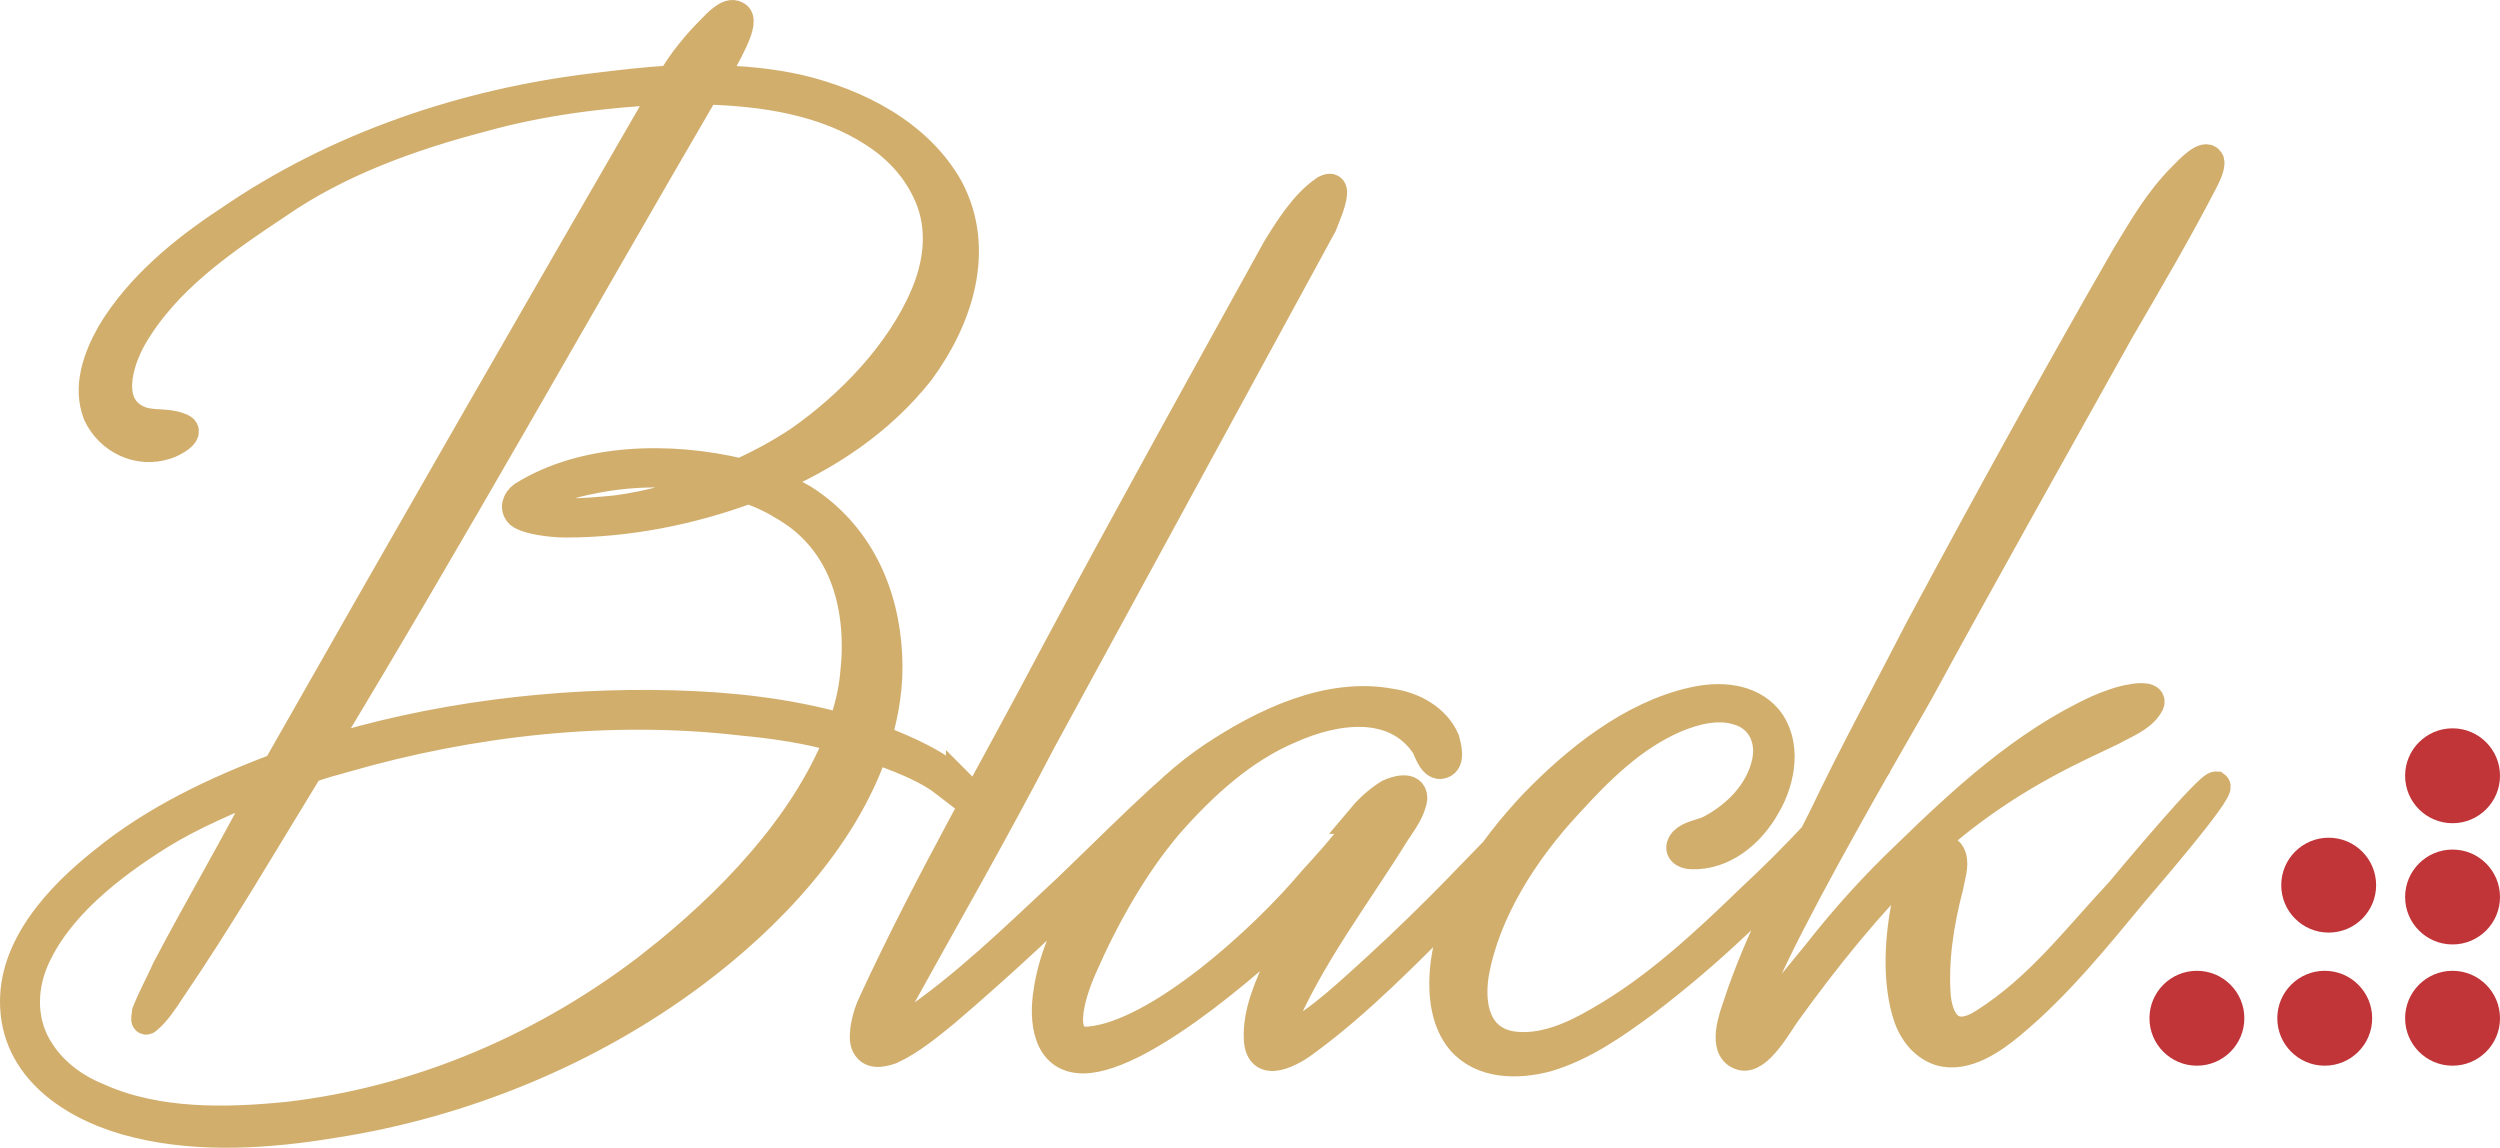 <?xml version="1.0" encoding="UTF-8"?>
<!DOCTYPE svg PUBLIC "-//W3C//DTD SVG 1.1//EN" "http://www.w3.org/Graphics/SVG/1.1/DTD/svg11.dtd">
<!-- Creator: CorelDRAW 2019 (64-Bit) -->
<svg xmlns="http://www.w3.org/2000/svg" xml:space="preserve" width="87.359mm" height="40.107mm" version="1.1" style="shape-rendering:geometricPrecision; text-rendering:geometricPrecision; image-rendering:optimizeQuality; fill-rule:evenodd; clip-rule:evenodd"
viewBox="0 0 4260.4 1955.95"
 xmlns:xlink="http://www.w3.org/1999/xlink">
 <defs>
  <style type="text/css">
   <![CDATA[
    .str0 {stroke:#D2AE6D;stroke-width:48.43;stroke-miterlimit:22.926}
    .fil1 {fill:#C13437}
    .fil0 {fill:#D2AE6D;fill-rule:nonzero}
   ]]>
  </style>
 </defs>
 <g id="Capa_x0020_1">
  <path class="fil0 str0" d="M1636.28 1336.66c-39.25,-36.64 -88.96,-57.56 -141.29,-78.48 13.07,-44.51 20.92,-91.6 18.31,-141.32 -5.23,-107.27 -49.71,-206.69 -143.91,-266.89 -18.31,-10.46 -39.25,-20.92 -60.18,-28.79 99.42,-41.84 191.01,-102.04 259.05,-188.39 65.4,-88.96 104.65,-206.72 49.71,-311.37 -52.33,-94.19 -157.01,-146.52 -256.43,-170.08 -47.1,-10.46 -96.81,-15.69 -146.52,-15.69 20.92,-39.25 60.17,-102.07 39.23,-109.91 -13.08,-7.85 -34,15.71 -41.87,23.56 -26.15,26.15 -49.71,54.94 -68.02,86.35 -44.48,2.61 -88.96,7.84 -130.83,13.07 -219.8,26.17 -439.59,99.42 -625.36,227.64 -75.89,49.71 -151.77,112.52 -198.87,191.03 -23.57,41.87 -41.87,91.58 -23.57,138.67 20.95,44.48 70.66,68.02 117.76,52.33 10.46,-2.61 49.71,-23.54 20.95,-31.41 -20.95,-7.84 -44.48,-2.61 -65.43,-10.46 -60.17,-23.54 -36.64,-99.42 -13.07,-141.29 57.56,-99.42 154.37,-164.85 248.58,-227.64 102.04,-70.66 225.02,-115.14 345.37,-146.55 102.06,-28.76 209.34,-41.86 314.01,-47.1 -222.41,384.65 -442.21,766.68 -662,1153.94 -104.68,39.25 -209.34,88.96 -295.69,159.6 -75.88,60.2 -157.01,146.55 -151.77,248.59 5.23,112.52 109.91,175.31 209.33,198.87 107.3,26.15 225.03,18.31 334.93,0 219.8,-34.02 436.97,-122.99 614.9,-256.43 125.6,-94.19 253.82,-227.66 306.15,-382.03 36.64,13.08 78.5,28.79 109.88,49.71 7.87,5.23 70.66,54.94 73.28,54.94 2.61,-5.23 -31.41,-39.25 -36.64,-44.48zm-520.71 303.53c-180.54,141.31 -397.72,235.51 -625.36,261.66 -104.65,10.49 -222.41,13.1 -321.83,-31.38 -39.25,-15.71 -75.89,-41.86 -99.45,-78.5 -31.38,-47.1 -31.38,-104.68 -10.46,-154.39 39.25,-91.58 130.83,-162.24 214.56,-214.57 54.94,-34 117.75,-60.17 180.54,-86.35 -44.48,88.96 -115.14,209.33 -170.08,314.01 -10.46,23.54 -23.54,47.1 -34.02,73.25 0,2.62 -5.23,20.95 2.61,13.08 15.72,-13.08 28.79,-34 39.25,-49.71 83.73,-122.96 157.01,-248.56 235.51,-376.78 20.92,-7.84 41.86,-13.1 60.17,-18.33 217.18,-62.79 452.69,-88.96 677.72,-62.79 54.94,5.23 109.88,13.07 164.82,28.79 -60.17,151.75 -188.39,282.58 -313.99,382.01zm374.19 -1412.96c44.48,28.79 78.5,68.02 96.81,117.75 18.31,52.33 10.46,107.27 -10.46,156.98 -41.86,99.42 -128.21,188.39 -214.56,248.58 -31.41,20.92 -65.43,39.25 -99.42,54.94 -120.37,-28.79 -266.89,-26.15 -371.57,39.25 -10.46,7.85 -15.69,20.95 -5.23,31.41 13.07,10.46 54.94,15.69 78.5,15.69 104.65,0 211.95,-20.92 311.37,-57.56 23.54,7.85 44.48,18.31 65.4,31.41 99.45,60.17 128.22,172.67 115.14,285.19 -2.62,28.79 -10.46,60.18 -20.92,88.96 -94.22,-26.17 -191.03,-36.64 -287.84,-39.25 -201.49,-5.23 -410.8,20.94 -601.83,81.12 225.02,-371.54 436.97,-750.96 656.77,-1127.76 99.45,2.61 204.1,18.33 287.84,73.28zm-259.05 591.34c-57.56,23.56 -120.37,41.86 -180.54,49.73 -52.32,5.23 -117.75,10.46 -154.39,-5.25 2.61,-7.85 31.4,-20.92 36.64,-23.54 26.17,-10.46 54.94,-18.33 83.73,-23.56 68.04,-13.07 143.91,-13.07 214.56,2.62zm1025.7 -494.53c-34,23.56 -60.17,65.43 -81.09,99.42 -125.6,227.67 -253.82,457.92 -376.8,688.18 -104.65,198.87 -217.18,392.49 -311.37,596.59 -10.46,20.92 -18.33,54.94 -13.07,70.63 7.85,20.95 28.77,15.72 44.48,10.49 34,-15.71 65.4,-41.87 94.2,-65.43 91.58,-78.5 185.77,-164.85 269.51,-251.2 10.46,-10.46 130.83,-125.57 122.99,-133.45 -5.23,-5.23 -183.16,172.7 -198.87,185.8 -81.12,75.86 -162.24,154.36 -253.82,217.18 -5.23,2.61 -31.38,20.92 -44.48,20.92 -2.61,0 10.49,-31.41 15.72,-41.87 83.73,-151.75 172.7,-306.14 251.17,-457.89 159.62,-293.07 319.25,-586.13 478.84,-879.2 2.61,-7.85 36.64,-81.09 2.61,-60.18zm389.9 1028.34l-15.72 15.69c-20.92,18.3 -39.22,36.64 -60.17,57.56 -39.25,39.25 -78.5,81.12 -117.75,120.37 -47.1,47.1 -94.2,91.58 -143.91,136.06 -23.56,20.94 -47.1,41.86 -73.28,60.2 -18.3,13.07 -39.25,31.38 -60.17,31.38 0,-5.23 2.61,-15.69 5.23,-20.92 49.71,-120.37 130.83,-225.02 198.87,-334.93 10.46,-15.69 26.15,-36.64 28.77,-57.56 0,-23.56 -31.38,-13.07 -41.87,-7.85 -20.92,13.07 -36.61,28.77 -49.71,44.48 2.62,0 -2.61,10.46 -5.23,15.69 -23.54,31.4 -49.71,60.17 -75.89,88.96 -81.12,96.81 -261.66,261.66 -379.39,272.12 -62.81,5.23 -23.56,-96.81 -10.49,-125.6 36.64,-83.71 86.35,-172.7 146.55,-243.33 57.56,-65.43 125.6,-128.22 206.72,-162.24 75.86,-34.02 177.93,-49.71 230.25,28.79 5.23,10.46 13.08,36.64 28.77,31.41 15.71,-5.26 7.87,-31.41 5.25,-41.87 -15.71,-36.64 -54.96,-57.58 -91.6,-62.81 -107.27,-20.92 -219.79,34.02 -306.14,91.58 -88.96,60.2 -167.44,151.77 -222.41,245.97 -26.15,47.1 -49.71,99.42 -57.56,154.36 -7.85,47.1 -2.61,115.14 60.17,115.14 104.68,0 316.63,-191 384.65,-259.05 -18.31,31.41 -34.02,62.81 -49.71,94.2 -18.3,39.25 -39.25,86.35 -36.64,130.83 2.61,54.96 60.2,20.94 83.73,2.61 88.96,-65.4 170.09,-149.14 248.59,-227.64 36.64,-39.25 75.88,-78.5 112.5,-115.14 23.56,-26.15 49.73,-49.71 68.04,-78.48 5.23,-10.49 -7.85,-2.61 -10.46,0zm494.53 18.31c-15.69,15.69 -31.41,34.02 -47.1,49.71 -34.02,36.64 -70.66,73.28 -107.27,107.3 -81.12,78.48 -164.85,156.98 -261.66,211.95 -44.48,26.15 -96.84,49.71 -149.16,41.86 -60.18,-10.48 -70.64,-68.04 -62.79,-120.37 18.31,-107.3 86.35,-211.95 159.6,-290.45 52.35,-57.56 109.91,-115.14 183.18,-146.52 31.38,-13.1 70.64,-23.56 104.66,-13.1 39.25,10.48 57.56,47.12 49.71,86.35 -10.46,52.35 -52.32,94.22 -99.42,117.76 -13.07,5.23 -31.4,7.84 -41.86,18.33 -13.08,15.69 2.61,23.54 13.07,23.54 54.94,2.61 102.06,-36.64 128.21,-83.74 26.18,-44.48 36.64,-107.27 2.62,-149.13 -31.38,-36.64 -83.74,-39.25 -128.22,-28.79 -104.65,23.56 -198.85,99.42 -272.12,175.31 -73.28,78.5 -143.91,177.93 -151.75,287.83 -2.64,39.25 2.61,83.74 28.77,115.12 36.64,41.87 96.81,41.87 146.55,28.79 62.78,-18.3 117.73,-57.56 167.44,-94.19 54.97,-41.87 107.29,-86.35 157.01,-133.45 65.43,-60.2 128.21,-125.6 188.39,-193.64 10.49,-13.07 28.79,-41.87 28.79,-41.87 -5.23,0 -26.17,20.95 -36.64,31.41zm128.21 88.96c78.5,-75.89 170.09,-136.06 266.89,-183.16 20.95,-10.46 44.48,-20.94 65.43,-31.4 18.31,-10.46 47.1,-20.92 60.17,-41.87 13.1,-18.31 -18.3,-15.69 -28.76,-13.07 -18.33,2.61 -39.25,10.46 -57.58,18.3 -125.6,57.58 -230.26,154.39 -327.06,248.59 -54.94,52.32 -104.68,107.29 -151.78,167.46l-70.63 86.35c-162.84,162.84 226.69,-497.41 243.33,-528.55 112.52,-206.72 227.67,-410.82 342.78,-617.51 47.1,-81.12 99.42,-170.08 141.29,-251.2 5.25,-10.46 15.71,-28.79 13.1,-39.25 -7.85,-15.69 -36.64,15.69 -47.1,26.17 -41.87,41.87 -68.04,88.96 -96.84,136.06 -120.35,209.31 -235.48,418.65 -350.62,633.21 -54.94,107.3 -112.5,211.95 -164.83,321.86 -52.35,104.65 -109.91,209.31 -146.55,321.83 -5.23,15.69 -29.06,76.47 7.85,86.35 28.26,7.58 62.81,-54.94 75.88,-73.27 68.04,-94.2 141.29,-185.77 225.02,-266.89zm507.63 -120.37c-7.85,-7.85 -151.75,164.85 -164.85,180.57 -75.89,81.09 -136.06,162.21 -230.26,222.41 -52.32,34 -75.88,2.61 -81.12,-41.87 -5.23,-62.81 5.23,-128.21 20.95,-188.41 2.61,-15.69 10.46,-36.64 5.23,-52.32 -7.87,-23.54 -34.02,-7.85 -44.48,2.61 -15.72,13.07 -23.57,34.02 -28.79,52.33 -15.69,65.42 -23.56,143.93 -5.23,209.33 7.84,28.79 26.15,57.58 57.56,68.04 44.48,13.08 91.58,-20.94 122.99,-47.1 78.5,-65.43 143.91,-146.55 206.72,-222.41 13.07,-15.71 151.75,-175.31 141.29,-183.18z"/>
  <g id="_1654729914480">
   <circle class="fil1" cx="4179.55" cy="1322.03" r="80.85"/>
   <circle class="fil1" cx="4179.55" cy="1528.63" r="80.85"/>
   <circle class="fil1" cx="4179.55" cy="1735.24" r="80.85"/>
   <circle class="fil1" cx="3961.72" cy="1735.24" r="80.85"/>
   <circle class="fil1" cx="3743.88" cy="1735.24" r="80.85"/>
   <circle class="fil1" cx="3968.45" cy="1508.43" r="80.85"/>
  </g>
 </g>
</svg>
